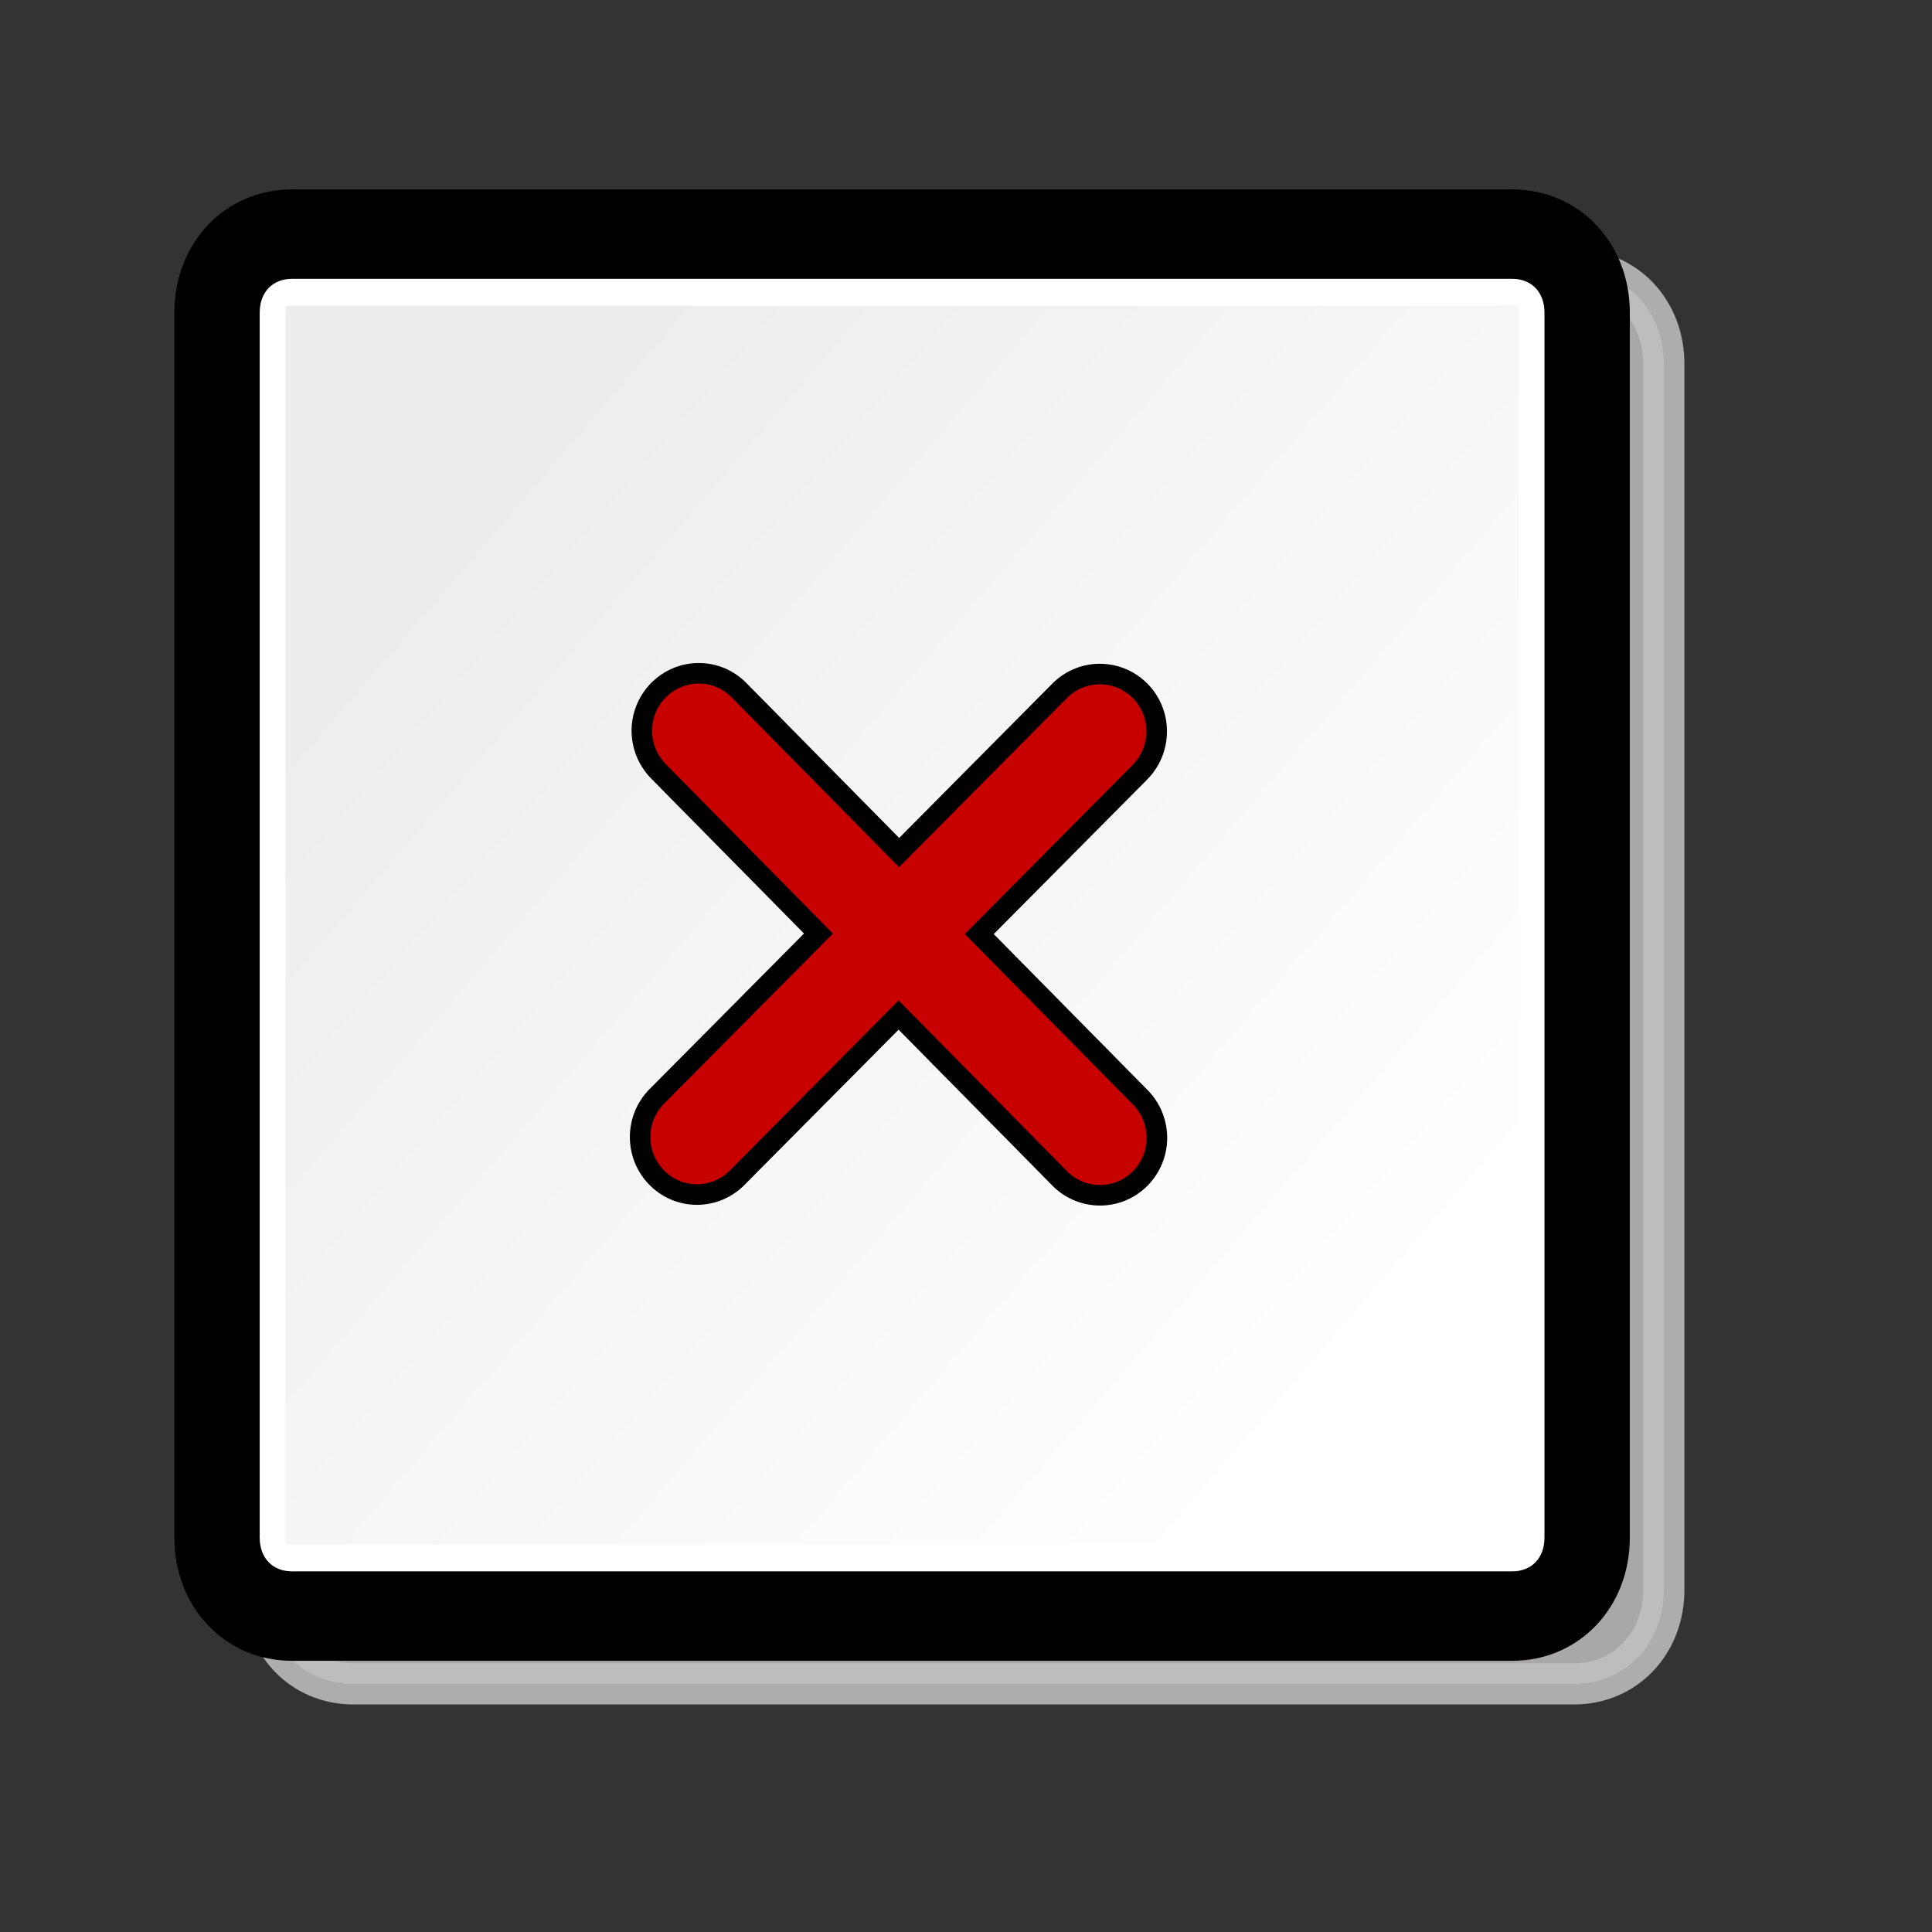 <?xml version="1.0" encoding="UTF-8" standalone="no"?>
<!DOCTYPE svg PUBLIC "-//W3C//DTD SVG 20010904//EN"
"http://www.w3.org/TR/2001/REC-SVG-20010904/DTD/svg10.dtd">
<!-- Created with Inkscape (http://www.inkscape.org/) -->
<svg
   id="svg1"
   sodipodi:version="0.32"
   inkscape:version="0.38.1"
   width="48pt"
   height="48pt"
   sodipodi:docbase="/usr/share/icons/Suede/scalable/stock"
   sodipodi:docname="stock_missing-image.svg"
   xmlns="http://www.w3.org/2000/svg"
   xmlns:inkscape="http://www.inkscape.org/namespaces/inkscape"
   xmlns:sodipodi="http://sodipodi.sourceforge.net/DTD/sodipodi-0.dtd"
   xmlns:xlink="http://www.w3.org/1999/xlink">
  <rect width="100%" height="100%" fill="#333333" stroke="none"/>
  <defs
     id="defs3">
    <linearGradient
       id="linearGradient566">
      <stop
         style="stop-color:#ffff00;stop-opacity:1;"
         offset="0"
         id="stop567" />
      <stop
         style="stop-color:#ffd800;stop-opacity:1;"
         offset="0.438"
         id="stop854" />
      <stop
         style="stop-color:#ffb200;stop-opacity:1;"
         offset="1"
         id="stop568" />
    </linearGradient>
    <linearGradient
       id="linearGradient860">
      <stop
         style="stop-color:#ffffff;stop-opacity:1;"
         offset="0"
         id="stop861" />
      <stop
         style="stop-color:#ffea7d;stop-opacity:1;"
         offset="0.25"
         id="stop862" />
      <stop
         style="stop-color:#ffbf00;stop-opacity:1;"
         offset="1"
         id="stop863" />
    </linearGradient>
    <linearGradient
       xlink:href="#linearGradient566"
       id="linearGradient569"
       x1="0.488"
       y1="0.484"
       x2="0.962"
       y2="0.484"
       spreadMethod="reflect" />
    <linearGradient
       xlink:href="#linearGradient566"
       id="linearGradient589"
       x1="0.444"
       y1="0.047"
       x2="0.444"
       y2="0.578"
       spreadMethod="reflect" />
    <linearGradient
       id="linearGradient849">
      <stop
         style="stop-color:#ffc900;stop-opacity:1;"
         offset="0"
         id="stop850" />
      <stop
         style="stop-color:#5d5d5c;stop-opacity:1;"
         offset="1"
         id="stop851" />
    </linearGradient>
    <linearGradient
       id="linearGradient843">
      <stop
         style="stop-color:#ffffff;stop-opacity:1;"
         offset="0"
         id="stop844" />
      <stop
         style="stop-color:#5c5d5c;stop-opacity:1;"
         offset="1"
         id="stop845" />
    </linearGradient>
    <linearGradient
       id="linearGradient838">
      <stop
         style="stop-color:#ffd000;stop-opacity:1;"
         offset="0"
         id="stop839" />
      <stop
         style="stop-color:#5c5d5c;stop-opacity:1;"
         offset="1"
         id="stop840" />
    </linearGradient>
    <linearGradient
       xlink:href="#linearGradient838"
       id="linearGradient841"
       x1="0.353"
       y1="0.351"
       x2="0.48"
       y2="0.05" />
    <linearGradient
       xlink:href="#linearGradient843"
       id="linearGradient842"
       x1="0.802"
       y1="0.158"
       x2="0.438"
       y2="0.725" />
    <linearGradient
       xlink:href="#linearGradient849"
       id="linearGradient847"
       x1="0.534"
       y1="0.505"
       x2="0.332"
       y2="0.243" />
    <radialGradient
       xlink:href="#linearGradient566"
       id="radialGradient853"
       cx="0.325"
       cy="0.33"
       r="0.547"
       fx="0.322"
       fy="0.33" />
    <defs
       id="defs857">
      <linearGradient
         id="linearGradient858">
        <stop
           style="stop-color:#ffff00;stop-opacity:1;"
           offset="0"
           id="stop859" />
        <stop
           style="stop-color:#ffd800;stop-opacity:1;"
           offset="0.438"
           id="stop860" />
        <stop
           style="stop-color:#ffb200;stop-opacity:1;"
           offset="1"
           id="stop864" />
      </linearGradient>
      <linearGradient
         id="linearGradient865">
        <stop
           style="stop-color:#ffffff;stop-opacity:1;"
           offset="0"
           id="stop866" />
        <stop
           style="stop-color:#ffea7d;stop-opacity:1;"
           offset="0.25"
           id="stop867" />
        <stop
           style="stop-color:#ffbf00;stop-opacity:1;"
           offset="1"
           id="stop868" />
      </linearGradient>
      <linearGradient
         xlink:href="#linearGradient566"
         id="linearGradient869"
         x1="0.488"
         y1="0.484"
         x2="0.962"
         y2="0.484"
         spreadMethod="reflect" />
      <linearGradient
         xlink:href="#linearGradient566"
         id="linearGradient870"
         x1="0.444"
         y1="0.047"
         x2="0.444"
         y2="0.578"
         spreadMethod="reflect" />
      <linearGradient
         id="linearGradient871">
        <stop
           style="stop-color:#ffc900;stop-opacity:1;"
           offset="0"
           id="stop872" />
        <stop
           style="stop-color:#5d5d5c;stop-opacity:1;"
           offset="1"
           id="stop873" />
      </linearGradient>
      <linearGradient
         id="linearGradient874">
        <stop
           style="stop-color:#ffffff;stop-opacity:1;"
           offset="0"
           id="stop875" />
        <stop
           style="stop-color:#5c5d5c;stop-opacity:1;"
           offset="1"
           id="stop876" />
      </linearGradient>
      <linearGradient
         id="linearGradient877">
        <stop
           style="stop-color:#ffd000;stop-opacity:1;"
           offset="0"
           id="stop878" />
        <stop
           style="stop-color:#5c5d5c;stop-opacity:1;"
           offset="1"
           id="stop879" />
      </linearGradient>
      <linearGradient
         xlink:href="#linearGradient838"
         id="linearGradient880"
         x1="0.353"
         y1="0.351"
         x2="0.48"
         y2="0.05" />
      <linearGradient
         xlink:href="#linearGradient843"
         id="linearGradient881"
         x1="0.802"
         y1="0.158"
         x2="0.438"
         y2="0.725" />
      <linearGradient
         xlink:href="#linearGradient849"
         id="linearGradient882"
         x1="0.534"
         y1="0.505"
         x2="0.332"
         y2="0.243" />
      <radialGradient
         xlink:href="#linearGradient566"
         id="radialGradient883"
         cx="0.325"
         cy="0.33"
         r="0.547"
         fx="0.322"
         fy="0.33" />
      <defs
         id="defs850">
        <linearGradient
           id="linearGradient851">
          <stop
             style="stop-color:#ffff00;stop-opacity:1;"
             offset="0"
             id="stop852" />
          <stop
             style="stop-color:#ffd800;stop-opacity:1;"
             offset="0.438"
             id="stop853" />
          <stop
             style="stop-color:#ffb200;stop-opacity:1;"
             offset="1"
             id="stop855" />
        </linearGradient>
        <linearGradient
           id="linearGradient856">
          <stop
             style="stop-color:#ffffff;stop-opacity:1;"
             offset="0"
             id="stop857" />
          <stop
             style="stop-color:#ffea7d;stop-opacity:1;"
             offset="0.25"
             id="stop858" />
          <stop
             style="stop-color:#ffbf00;stop-opacity:1;"
             offset="1"
             id="stop892" />
        </linearGradient>
        <linearGradient
           xlink:href="#linearGradient566"
           id="linearGradient861"
           x1="0.488"
           y1="0.484"
           x2="0.962"
           y2="0.484"
           spreadMethod="reflect" />
        <linearGradient
           xlink:href="#linearGradient566"
           id="linearGradient862"
           x1="0.444"
           y1="0.047"
           x2="0.444"
           y2="0.578"
           spreadMethod="reflect" />
        <linearGradient
           id="linearGradient863">
          <stop
             style="stop-color:#ffc900;stop-opacity:1;"
             offset="0"
             id="stop896" />
          <stop
             style="stop-color:#5d5d5c;stop-opacity:1;"
             offset="1"
             id="stop865" />
        </linearGradient>
        <linearGradient
           id="linearGradient866">
          <stop
             style="stop-color:#ffffff;stop-opacity:1;"
             offset="0"
             id="stop899" />
          <stop
             style="stop-color:#5c5d5c;stop-opacity:1;"
             offset="1"
             id="stop900" />
        </linearGradient>
        <linearGradient
           id="linearGradient901">
          <stop
             style="stop-color:#ffd000;stop-opacity:1;"
             offset="0"
             id="stop870" />
          <stop
             style="stop-color:#5c5d5c;stop-opacity:1;"
             offset="1"
             id="stop871" />
        </linearGradient>
        <linearGradient
           xlink:href="#linearGradient838"
           id="linearGradient872"
           x1="0.353"
           y1="0.351"
           x2="0.48"
           y2="0.05" />
        <linearGradient
           xlink:href="#linearGradient843"
           id="linearGradient873"
           x1="0.802"
           y1="0.158"
           x2="0.438"
           y2="0.725" />
        <linearGradient
           xlink:href="#linearGradient849"
           id="linearGradient906"
           x1="0.534"
           y1="0.505"
           x2="0.332"
           y2="0.243" />
        <radialGradient
           xlink:href="#linearGradient566"
           id="radialGradient875"
           cx="0.325"
           cy="0.33"
           r="0.547"
           fx="0.322"
           fy="0.33" />
      </defs>
      <sodipodi:namedview
         id="namedview876"
         pagecolor="#ffffff"
         bordercolor="#666666"
         borderopacity="1.0"
         inkscape:pageopacity="0.0"
         inkscape:pageshadow="2"
         inkscape:zoom="3.8227960"
         inkscape:cx="63.999998"
         inkscape:cy="60.633800"
         inkscape:window-width="1142"
         inkscape:window-height="745"
         showgrid="true"
         snaptogrid="true"
         gridspacingx="1mm"
         gridspacingy="1mm"
         inkscape:window-x="0"
         inkscape:window-y="29" />
    </defs>
    <sodipodi:namedview
       id="namedview909"
       pagecolor="#ffffff"
       bordercolor="#666666"
       borderopacity="1.0"
       inkscape:pageopacity="0.0"
       inkscape:pageshadow="2"
       inkscape:zoom="4.7031250"
       inkscape:cx="64.000000"
       inkscape:cy="64.000000"
       inkscape:window-width="1142"
       inkscape:window-height="745"
       showgrid="true"
       snaptogrid="false"
       gridspacingx="1mm"
       gridspacingy="1mm"
       inkscape:window-x="0"
       inkscape:window-y="29" />
    <defs
       id="defs925">
      <linearGradient
         id="linearGradient926">
        <stop
           style="stop-color:#df421e;stop-opacity:1;"
           offset="0"
           id="stop927" />
        <stop
           style="stop-color:#990000;stop-opacity:1;"
           offset="1"
           id="stop928" />
      </linearGradient>
      <linearGradient
         id="linearGradient929">
        <stop
           style="stop-color:#ffff00;stop-opacity:1;"
           offset="0"
           id="stop930" />
        <stop
           style="stop-color:#ffd800;stop-opacity:1;"
           offset="0.438"
           id="stop931" />
        <stop
           style="stop-color:#ffb200;stop-opacity:1;"
           offset="1"
           id="stop932" />
      </linearGradient>
      <linearGradient
         id="linearGradient933">
        <stop
           style="stop-color:#ffffff;stop-opacity:1;"
           offset="0"
           id="stop934" />
        <stop
           style="stop-color:#ffea7d;stop-opacity:1;"
           offset="0.25"
           id="stop935" />
        <stop
           style="stop-color:#ffbf00;stop-opacity:1;"
           offset="1"
           id="stop936" />
      </linearGradient>
      <linearGradient
         xlink:href="#linearGradient566"
         id="linearGradient937"
         x1="0.488"
         y1="0.484"
         x2="0.962"
         y2="0.484"
         spreadMethod="reflect" />
      <linearGradient
         xlink:href="#linearGradient566"
         id="linearGradient938"
         x1="0.444"
         y1="0.047"
         x2="0.444"
         y2="0.578"
         spreadMethod="reflect" />
      <linearGradient
         id="linearGradient939">
        <stop
           style="stop-color:#ffc900;stop-opacity:1;"
           offset="0"
           id="stop940" />
        <stop
           style="stop-color:#5d5d5c;stop-opacity:1;"
           offset="1"
           id="stop941" />
      </linearGradient>
      <linearGradient
         id="linearGradient942">
        <stop
           style="stop-color:#ffffff;stop-opacity:1;"
           offset="0"
           id="stop943" />
        <stop
           style="stop-color:#5c5d5c;stop-opacity:1;"
           offset="1"
           id="stop944" />
      </linearGradient>
      <linearGradient
         id="linearGradient945">
        <stop
           style="stop-color:#ffd000;stop-opacity:1;"
           offset="0"
           id="stop946" />
        <stop
           style="stop-color:#5c5d5c;stop-opacity:1;"
           offset="1"
           id="stop947" />
      </linearGradient>
      <linearGradient
         xlink:href="#linearGradient838"
         id="linearGradient948"
         x1="0.353"
         y1="0.351"
         x2="0.48"
         y2="0.05" />
      <linearGradient
         xlink:href="#linearGradient843"
         id="linearGradient949"
         x1="0.802"
         y1="0.158"
         x2="0.438"
         y2="0.725" />
      <linearGradient
         xlink:href="#linearGradient849"
         id="linearGradient950"
         x1="0.534"
         y1="0.505"
         x2="0.332"
         y2="0.243" />
      <radialGradient
         xlink:href="#linearGradient851"
         id="radialGradient951"
         cx="0.325"
         cy="0.33"
         r="0.547"
         fx="0.322"
         fy="0.33" />
    </defs>
    <sodipodi:namedview
       id="namedview952"
       pagecolor="#ffffff"
       bordercolor="#666666"
       borderopacity="1.0"
       inkscape:pageopacity="0.0"
       inkscape:pageshadow="2"
       inkscape:zoom="4.7578125"
       inkscape:cx="64.000000"
       inkscape:cy="64.000000"
       inkscape:window-width="1142"
       inkscape:window-height="752"
       showgrid="false"
       snaptogrid="false"
       gridspacingx="1mm"
       gridspacingy="1mm"
       inkscape:window-x="0"
       inkscape:window-y="29" />
    <linearGradient
       id="linearGradient1045"
       gradientUnits="userSpaceOnUse"
       x1="19.22"
       y1="18.54"
       x2="5.309"
       y2="6.004">
      <stop
         offset="0"
         style="stop-color:#FFFFFF"
         id="stop1046" />
      <stop
         offset="1"
         style="stop-color:#EDEDED"
         id="stop1047" />
    </linearGradient>
  </defs>
  <sodipodi:namedview
     id="base"
     pagecolor="#ffffff"
     bordercolor="#666666"
     borderopacity="1.0"
     inkscape:pageopacity="0.0"
     inkscape:pageshadow="2"
     inkscape:zoom="9.0452771"
     inkscape:cx="33.744934"
     inkscape:cy="19.095969"
     inkscape:window-width="1142"
     inkscape:window-height="745"
     showgrid="false"
     snaptogrid="false"
     gridspacingx="1mm"
     gridspacingy="1mm"
     inkscape:window-x="0"
     inkscape:window-y="29" />
  <path
     style="stroke-width:1.363;fill:#bdb9b9;fill-opacity:0.862;stroke:#c0c0c0;stroke-opacity:0.862;stroke-dasharray:none;"
     d="M 11.707,8.942 C 10.005,8.942 8.728,10.28 8.728,12.065 L 8.728,52.658 C 8.728,54.442 10.005,55.781 11.707,55.781 L 52.138,55.781 C 53.841,55.781 55.117,54.442 55.117,52.658 L 55.117,12.065 C 55.117,10.28 53.841,8.942 52.138,8.942 L 11.707,8.942 L 11.707,8.942 z "
     id="path1043" />
  <g
     id="Layer_x0020_4"
     style="stroke:#000000;"
     transform="matrix(2.128,0,0,2.23,4.134,3.662)">
    <path
       style="stroke-width:0.857;"
       d="M2.6,1.6C1.8,1.6,1.2,2.2,1.2,3v18.2c0,0.8,0.6,1.4,1.4,1.4h19c0.8,0,1.4-0.6,1.4-1.4V3c0-0.8-0.6-1.4-1.4-1.4h-19z"
       id="path904" />
    <path
       style="fill:#FFFFFF;stroke:none;"
       d="M22.1,21.2c0,0.3-0.2,0.5-0.5,0.5h-19c-0.3,0-0.5-0.2-0.5-0.5V3c0-0.3,0.2-0.5,0.5-0.5h19c0.3,0,0.5,0.2,0.5,0.5v18.2z"
       id="path907" />
    <linearGradient
       id="aigrd1"
       gradientUnits="userSpaceOnUse"
       x1="19.22"
       y1="18.54"
       x2="5.309"
       y2="6.004">
      <stop
         offset="0"
         style="stop-color:#FFFFFF"
         id="stop911" />
      <stop
         offset="1"
         style="stop-color:#EDEDED"
         id="stop913" />
    </linearGradient>
    <path
       style="fill:url(#aigrd1);stroke:none;"
       d="M2.6,2.9c-0.1,0-0.1,0-0.1,0.1v18.2c0,0.1,0,0.1,0.1,0.1h19c0.1,0,0.1,0,0.1-0.1V3c0-0.1,0-0.1-0.1-0.1h-19z"
       id="path916" />
  </g>
  <path
     style="fill-opacity:0.4;fill-rule:evenodd;stroke-width:2.434;stroke-linecap:round;"
     d="M 16.617,26.326 L 39.752,26.241"
     id="path917" />
  <path
     style="fill-opacity:0.4;fill-rule:evenodd;stroke-width:2.434;stroke-linecap:round;"
     d="M 28.301,31.572 L 55.427,31.524"
     id="path918" />
  <path
     style="fill-opacity:0.4;fill-rule:evenodd;stroke-width:2.434;stroke-linecap:round;"
     d="M 28.225,36.454 L 43.223,36.444"
     id="path919" />
  <path
     style="fill-opacity:0.4;fill-rule:evenodd;stroke-width:2.434;stroke-linecap:round;"
     d="M 16.694,41.063 L 43.82,41"
     id="path920" />
  <path
     style="fill-opacity:0.4;fill-rule:evenodd;stroke-width:2.434;stroke-linecap:round;"
     d="M 16.77,46.037 L 31.616,45.92"
     id="path921" />
  <path
     style="fill-opacity:0.4;fill-rule:evenodd;stroke-width:2.434;stroke-linecap:round;"
     d="M 17.102,46.55 L 44.152,46.563"
     id="path922" />
  <path
     style="fill:none;"
     d="M24,24H0V0h24v24z"
     id="path926"
     transform="matrix(6.496,0,0,6.496,-63.78,11.181)" />
  <path
     style="fill:#000000;fill-opacity:0.4;fill-rule:evenodd;stroke:none;stroke-width:2.434;stroke-linecap:round;"
     d="M 18.198,29.831 L 41.332,29.745"
     id="path860" />
  <path
     style="fill:#000000;fill-opacity:0.4;fill-rule:evenodd;stroke:none;stroke-width:2.434;stroke-linecap:round;"
     d="M 16.202,29.812 L 43.328,29.764"
     id="path861" />
  <path
     style="fill:#000000;fill-opacity:0.4;fill-rule:evenodd;stroke:none;stroke-width:2.434;stroke-linecap:round;"
     d="M 22.266,29.793 L 37.264,29.784"
     id="path862" />
  <path
     style="fill:#000000;fill-opacity:0.4;fill-rule:evenodd;stroke:none;stroke-width:2.434;stroke-linecap:round;"
     d="M 16.202,29.82 L 43.328,29.757"
     id="path863" />
  <path
     style="fill:#000000;fill-opacity:0.4;fill-rule:evenodd;stroke:none;stroke-width:2.434;stroke-linecap:round;"
     d="M 22.342,29.847 L 37.188,29.73"
     id="path864" />
  <path
     style="fill:#000000;fill-opacity:0.4;fill-rule:evenodd;stroke:none;stroke-width:2.434;stroke-linecap:round;"
     d="M 16.24,29.782 L 43.29,29.795"
     id="path865" />
  <path
     style="fill:#c70000;fill-rule:evenodd;stroke:#000000;stroke-width:0.681;stroke-linecap:round;"
     d="M 23.144,22.303 C 22.379,22.304 21.688,22.776 21.4,23.492 C 21.112,24.208 21.283,25.026 21.829,25.567 L 27.113,30.925 L 21.812,36.265 C 21.305,36.737 21.094,37.455 21.262,38.131 C 21.431,38.808 21.952,39.338 22.62,39.512 C 23.288,39.686 23.996,39.474 24.467,38.965 L 29.768,33.625 L 35.052,38.982 C 35.52,39.495 36.23,39.708 36.899,39.538 C 37.568,39.368 38.093,38.841 38.265,38.166 C 38.438,37.491 38.228,36.775 37.724,36.299 L 32.44,30.942 L 37.741,25.602 C 38.3,25.056 38.471,24.216 38.171,23.492 C 37.871,22.768 37.16,22.309 36.384,22.329 C 35.894,22.342 35.429,22.547 35.086,22.902 L 29.785,28.242 L 24.501,22.884 C 24.146,22.512 23.656,22.302 23.144,22.303 z "
     id="path881" />
</svg>
